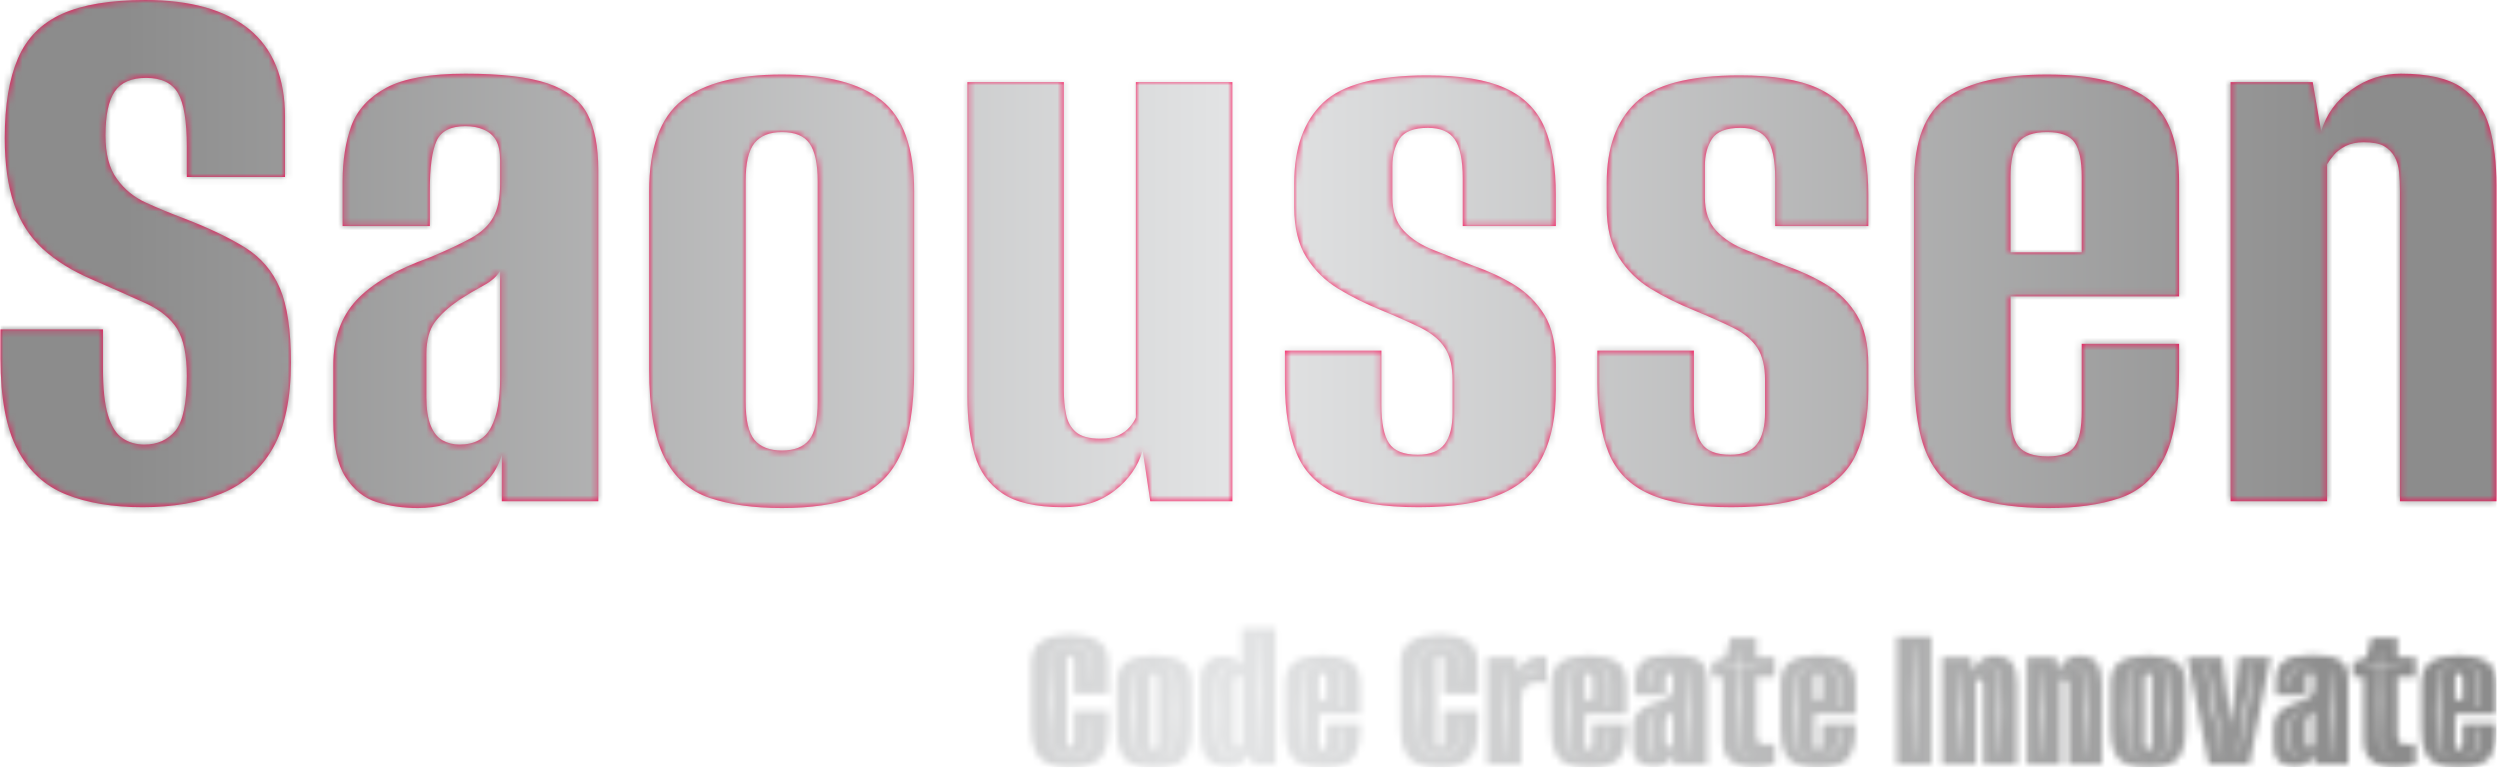 <svg xmlns="http://www.w3.org/2000/svg" version="1.1" xmlns:xlink="http://www.w3.org/1999/xlink" xmlns:svgjs="http://svgjs.dev/svgjs" width="1500" height="462" viewBox="0 0 1500 462"><g transform="matrix(1,0,0,1,-0.909,-0.828)"><svg viewBox="0 0 396 122" data-background-color="#111111" preserveAspectRatio="xMidYMid meet" height="462" width="1500" xmlns="http://www.w3.org/2000/svg" xmlns:xlink="http://www.w3.org/1999/xlink"><g id="tight-bounds" transform="matrix(1,0,0,1,0.24,0.219)"><svg viewBox="0 0 395.52 121.563" height="121.563" width="395.52"><g><svg viewBox="0 0 395.52 121.563" height="121.563" width="395.52"><g><svg viewBox="0 0 395.52 121.563" height="121.563" width="395.52"><g id="textblocktransform"><svg viewBox="0 0 395.52 121.563" height="121.563" width="395.52" id="textblock"><g><svg viewBox="0 0 395.52 80.499" height="80.499" width="395.52"><g transform="matrix(1,0,0,1,0,0)"><svg width="395.52" viewBox="1.2 -29.6 147.38 30" height="80.499" data-palette-color="#ff004f"><path d="M9.6 0.35L9.6 0.35Q6.95 0.35 5.08-0.4 3.2-1.15 2.2-3.05 1.2-4.95 1.2-8.4L1.2-8.4 1.2-10.15Q2.75-10.15 4.25-10.15 5.75-10.15 7.25-10.15L7.25-10.15 7.25-7.9Q7.25-6.05 7.55-5.08 7.85-4.1 8.4-3.73 8.95-3.35 9.7-3.35L9.7-3.35Q10.85-3.35 11.53-4.17 12.2-5 12.2-7.4L12.2-7.4Q12.2-9.25 11.63-10.18 11.05-11.1 9.8-11.68 8.55-12.25 6.6-13.1L6.6-13.1Q4.85-13.85 3.7-14.9 2.55-15.95 2-17.55 1.45-19.15 1.45-21.45L1.45-21.45Q1.45-24.35 2.23-26.15 3-27.95 4.83-28.78 6.65-29.6 9.75-29.6L9.75-29.6Q13.75-29.6 15.88-27.88 18-26.15 18-22.7L18-22.7 18-19.15Q16.55-19.15 15.13-19.15 13.7-19.15 12.2-19.15L12.2-19.15 12.2-20.95Q12.2-23.2 11.68-24.1 11.15-25 9.8-25L9.8-25Q8.5-25 7.95-24.2 7.4-23.4 7.4-21.6L7.4-21.6Q7.4-19.95 8.08-19.03 8.75-18.1 9.8-17.63 10.85-17.15 12.05-16.7L12.05-16.7Q14.25-15.85 15.65-14.98 17.05-14.1 17.7-12.58 18.35-11.05 18.35-8.2L18.35-8.2Q18.35-5 17.28-3.13 16.2-1.25 14.23-0.45 12.25 0.35 9.6 0.35ZM25.85 0.4L25.85 0.4Q24.55 0.4 23.42 0.05 22.3-0.3 21.57-1.43 20.85-2.55 20.85-4.75L20.85-4.75 20.85-8.05Q20.85-10.4 22.22-11.88 23.6-13.35 26.55-14.4L26.55-14.4Q28.1-15.05 29-15.55 29.9-16.05 30.3-16.78 30.7-17.5 30.7-18.75L30.7-18.75 30.7-20.1Q30.7-20.9 30.45-21.33 30.2-21.75 29.72-21.95 29.25-22.15 28.65-22.15L28.65-22.15Q27.35-22.15 26.95-21.28 26.55-20.4 26.55-18.35L26.55-18.35 26.55-16.25 21.4-16.25 21.4-18.9Q21.4-20.75 21.92-22.18 22.45-23.6 24-24.43 25.55-25.25 28.65-25.25L28.65-25.25Q31.8-25.25 33.5-24.68 35.2-24.1 35.85-22.88 36.5-21.65 36.5-19.55L36.5-19.55 36.5 0 30.8 0 30.8-2.75Q30.4-1.3 28.97-0.45 27.55 0.4 25.85 0.4ZM28.3-3.35L28.3-3.35Q29.65-3.35 30.17-4.38 30.7-5.4 30.7-7.25L30.7-7.25 30.7-13.6Q30.4-13.1 29.7-12.73 29-12.35 28.3-11.9L28.3-11.9Q27.35-11.25 26.85-10.58 26.35-9.9 26.35-8.7L26.35-8.7 26.35-6.15Q26.35-5.1 26.6-4.48 26.85-3.85 27.3-3.6 27.75-3.35 28.3-3.35ZM47.34 0.4L47.34 0.4Q44.84 0.4 43.07-0.2 41.3-0.8 40.4-2.58 39.5-4.35 39.5-7.8L39.5-7.8 39.5-18.3Q39.5-22.15 41.45-23.68 43.4-25.2 47.34-25.2L47.34-25.2Q51.3-25.2 53.22-23.68 55.15-22.15 55.15-18.3L55.15-18.3 55.15-7.8Q55.15-4.35 54.27-2.6 53.4-0.85 51.65-0.23 49.9 0.4 47.34 0.4ZM47.34-3L47.34-3Q48.45-3 48.95-3.63 49.45-4.25 49.45-5.9L49.45-5.9 49.45-18.9Q49.45-20.45 48.97-21.13 48.5-21.8 47.34-21.8L47.34-21.8Q46.25-21.8 45.72-21.15 45.2-20.5 45.2-18.9L45.2-18.9 45.2-5.9Q45.2-4.25 45.72-3.63 46.25-3 47.34-3ZM63.94 0.35L63.94 0.35Q61.54 0.35 60.34-0.48 59.14-1.3 58.72-2.75 58.29-4.2 58.29-6.2L58.29-6.2 58.29-24.75 63.99-24.75 63.99-6.55Q63.99-5.8 64.12-5.15 64.24-4.5 64.69-4.1 65.14-3.7 66.14-3.7L66.14-3.7Q66.79-3.7 67.22-3.9 67.64-4.1 67.89-4.4 68.14-4.7 68.24-4.95L68.24-4.95 68.24-24.75 73.94-24.75 73.94 0 69.09 0 68.64-3Q68.24-1.6 66.99-0.63 65.74 0.35 63.94 0.35ZM84.94 0.35L84.94 0.35Q81.84 0.35 80.12-0.43 78.39-1.2 77.72-2.85 77.04-4.5 77.04-7L77.04-7 77.04-8.9 82.74-8.9 82.74-5.7Q82.74-4.1 83.19-3.43 83.64-2.75 84.89-2.75L84.89-2.75Q85.99-2.75 86.47-3.38 86.94-4 86.94-5.25L86.94-5.25 86.94-7.15Q86.94-8.35 86.49-9.05 86.04-9.75 85.09-10.23 84.14-10.7 82.69-11.3L82.69-11.3Q81.34-11.85 80.19-12.55 79.04-13.25 78.31-14.4 77.59-15.55 77.59-17.35L77.59-17.35 77.59-18.8Q77.59-21.9 79.29-23.53 80.99-25.15 85.44-25.15L85.44-25.15Q88.39-25.15 90.04-24.4 91.69-23.65 92.37-22.08 93.04-20.5 93.04-18.1L93.04-18.1 93.04-16.25 87.54-16.25 87.54-19.05Q87.54-20.7 87.06-21.38 86.59-22.05 85.49-22.05L85.49-22.05Q84.24-22.05 83.81-21.4 83.39-20.75 83.39-19.8L83.39-19.8 83.39-17.95Q83.39-16.7 84.06-15.98 84.74-15.25 85.84-14.83 86.94-14.4 88.19-13.9L88.19-13.9Q89.49-13.45 90.59-12.78 91.69-12.1 92.37-11 93.04-9.9 93.04-8.05L93.04-8.05 93.04-6.55Q93.04-4.3 92.31-2.75 91.59-1.2 89.81-0.43 88.04 0.35 84.94 0.35ZM103.39 0.35L103.39 0.35Q100.29 0.35 98.56-0.43 96.84-1.2 96.16-2.85 95.49-4.5 95.49-7L95.49-7 95.49-8.9 101.19-8.9 101.19-5.7Q101.19-4.1 101.64-3.43 102.09-2.75 103.34-2.75L103.34-2.75Q104.44-2.75 104.91-3.38 105.39-4 105.39-5.25L105.39-5.25 105.39-7.15Q105.39-8.35 104.94-9.05 104.49-9.75 103.54-10.23 102.59-10.7 101.14-11.3L101.14-11.3Q99.79-11.85 98.64-12.55 97.49-13.25 96.76-14.4 96.04-15.55 96.04-17.35L96.04-17.35 96.04-18.8Q96.04-21.9 97.74-23.53 99.44-25.15 103.89-25.15L103.89-25.15Q106.84-25.15 108.49-24.4 110.14-23.65 110.81-22.08 111.49-20.5 111.49-18.1L111.49-18.1 111.49-16.25 105.99-16.25 105.99-19.05Q105.99-20.7 105.51-21.38 105.04-22.05 103.94-22.05L103.94-22.05Q102.69-22.05 102.26-21.4 101.84-20.75 101.84-19.8L101.84-19.8 101.84-17.95Q101.84-16.7 102.51-15.98 103.19-15.25 104.29-14.83 105.39-14.4 106.64-13.9L106.64-13.9Q107.94-13.45 109.04-12.78 110.14-12.1 110.81-11 111.49-9.9 111.49-8.05L111.49-8.05 111.49-6.55Q111.49-4.3 110.76-2.75 110.04-1.2 108.26-0.43 106.49 0.35 103.39 0.35ZM122.14 0.4L122.14 0.4Q119.54 0.4 117.76-0.18 115.99-0.75 115.09-2.48 114.19-4.2 114.19-7.7L114.19-7.7 114.19-18.85Q114.19-22.5 116.14-23.85 118.09-25.2 122.04-25.2L122.04-25.2Q125.94-25.2 127.89-23.85 129.84-22.5 129.84-18.85L129.84-18.85 129.84-12.1 119.89-12.1 119.89-5.35Q119.89-3.85 120.36-3.25 120.84-2.65 122.09-2.65L122.09-2.65Q123.24-2.65 123.66-3.23 124.09-3.8 124.09-5.35L124.09-5.35 124.09-9.3 129.84-9.3 129.84-7.75Q129.84-4.25 128.94-2.5 128.04-0.75 126.31-0.18 124.59 0.4 122.14 0.4ZM119.89-19.15L119.89-14.7 124.09-14.7 124.09-19.15Q124.09-20.6 123.66-21.2 123.24-21.8 122.04-21.8L122.04-21.8Q120.84-21.8 120.36-21.2 119.89-20.6 119.89-19.15L119.89-19.15ZM138.58 0L132.88 0 132.88-24.75 137.73-24.75 138.23-21.85Q138.68-23.35 140.01-24.3 141.33-25.25 142.93-25.25L142.93-25.25Q145.33-25.25 146.53-24.43 147.73-23.6 148.16-22.13 148.58-20.65 148.58-18.65L148.58-18.65 148.58 0 142.88 0 142.88-18.3Q142.88-18.9 142.83-19.43 142.78-19.95 142.56-20.35 142.33-20.75 141.93-20.98 141.53-21.2 140.73-21.2L140.73-21.2Q140.13-21.2 139.68-20.98 139.23-20.75 138.98-20.45 138.73-20.15 138.58-19.9L138.58-19.9 138.58 0Z" opacity="1" transform="matrix(1,0,0,1,0,0)" fill="#ff004f" class="wordmark-text-0" data-fill-palette-color="primary" id="text-0"></path></svg></g></svg></g><g transform="matrix(1,0,0,1,163.31,99.503)"><svg viewBox="0 0 232.21 22.06" height="22.06" width="232.21"><g transform="matrix(1,0,0,1,0,0)"><svg width="232.21" viewBox="1 -31.5 337.85 32.1" height="22.06" data-palette-color="url(#68ce7d8e-fcdc-4be2-b1c6-cd7cd2258473)"></svg></g></svg></g></svg></g></svg></g></svg></g><defs></defs><mask id="8e2cb535-9e50-4035-b5fc-a6ee4893ebf1"><g id="SvgjsG3588"><svg viewBox="0 0 395.52 121.563" height="121.563" width="395.52"><g><svg viewBox="0 0 395.52 121.563" height="121.563" width="395.52"><g><svg viewBox="0 0 395.52 121.563" height="121.563" width="395.52"><g id="SvgjsG3587"><svg viewBox="0 0 395.52 121.563" height="121.563" width="395.52" id="SvgjsSvg3586"><g><svg viewBox="0 0 395.52 80.499" height="80.499" width="395.52"><g transform="matrix(1,0,0,1,0,0)"><svg width="395.52" viewBox="1.2 -29.6 147.38 30" height="80.499" data-palette-color="#ff004f"><path d="M9.6 0.35L9.6 0.35Q6.95 0.35 5.08-0.4 3.2-1.15 2.2-3.05 1.2-4.95 1.2-8.4L1.2-8.4 1.2-10.15Q2.75-10.15 4.25-10.15 5.75-10.15 7.25-10.15L7.25-10.15 7.25-7.9Q7.25-6.05 7.55-5.08 7.85-4.1 8.4-3.73 8.95-3.35 9.7-3.35L9.7-3.35Q10.85-3.35 11.53-4.17 12.2-5 12.2-7.4L12.2-7.4Q12.2-9.25 11.63-10.18 11.05-11.1 9.8-11.68 8.55-12.25 6.6-13.1L6.6-13.1Q4.85-13.85 3.7-14.9 2.55-15.95 2-17.55 1.45-19.15 1.45-21.45L1.45-21.45Q1.45-24.35 2.23-26.15 3-27.95 4.83-28.78 6.65-29.6 9.75-29.6L9.75-29.6Q13.75-29.6 15.88-27.88 18-26.15 18-22.7L18-22.7 18-19.15Q16.55-19.15 15.13-19.15 13.7-19.15 12.2-19.15L12.2-19.15 12.2-20.95Q12.2-23.2 11.68-24.1 11.15-25 9.8-25L9.8-25Q8.5-25 7.95-24.2 7.4-23.4 7.4-21.6L7.4-21.6Q7.4-19.95 8.08-19.03 8.75-18.1 9.8-17.63 10.85-17.15 12.05-16.7L12.05-16.7Q14.25-15.85 15.65-14.98 17.05-14.1 17.7-12.58 18.35-11.05 18.35-8.2L18.35-8.2Q18.35-5 17.28-3.13 16.2-1.25 14.23-0.45 12.25 0.35 9.6 0.35ZM25.85 0.4L25.85 0.4Q24.55 0.4 23.42 0.05 22.3-0.3 21.57-1.43 20.85-2.55 20.85-4.75L20.85-4.75 20.85-8.05Q20.85-10.4 22.22-11.88 23.6-13.35 26.55-14.4L26.55-14.4Q28.1-15.05 29-15.55 29.9-16.05 30.3-16.78 30.7-17.5 30.7-18.75L30.7-18.75 30.7-20.1Q30.7-20.9 30.45-21.33 30.2-21.75 29.72-21.95 29.25-22.15 28.65-22.15L28.65-22.15Q27.35-22.15 26.95-21.28 26.55-20.4 26.55-18.35L26.55-18.35 26.55-16.25 21.4-16.25 21.4-18.9Q21.4-20.75 21.92-22.18 22.45-23.6 24-24.43 25.55-25.25 28.65-25.25L28.65-25.25Q31.8-25.25 33.5-24.68 35.2-24.1 35.85-22.88 36.5-21.65 36.5-19.55L36.5-19.55 36.5 0 30.8 0 30.8-2.75Q30.4-1.3 28.97-0.45 27.55 0.4 25.85 0.4ZM28.3-3.35L28.3-3.35Q29.65-3.35 30.17-4.38 30.7-5.4 30.7-7.25L30.7-7.25 30.7-13.6Q30.4-13.1 29.7-12.73 29-12.35 28.3-11.9L28.3-11.9Q27.35-11.25 26.85-10.58 26.35-9.9 26.35-8.7L26.35-8.7 26.35-6.15Q26.35-5.1 26.6-4.48 26.85-3.85 27.3-3.6 27.75-3.35 28.3-3.35ZM47.34 0.4L47.34 0.4Q44.84 0.4 43.07-0.2 41.3-0.8 40.4-2.58 39.5-4.35 39.5-7.8L39.5-7.8 39.5-18.3Q39.5-22.15 41.45-23.68 43.4-25.2 47.34-25.2L47.34-25.2Q51.3-25.2 53.22-23.68 55.15-22.15 55.15-18.3L55.15-18.3 55.15-7.8Q55.15-4.35 54.27-2.6 53.4-0.85 51.65-0.23 49.9 0.4 47.34 0.4ZM47.34-3L47.34-3Q48.45-3 48.95-3.63 49.45-4.25 49.45-5.9L49.45-5.9 49.45-18.9Q49.45-20.45 48.97-21.13 48.5-21.8 47.34-21.8L47.34-21.8Q46.25-21.8 45.72-21.15 45.2-20.5 45.2-18.9L45.2-18.9 45.2-5.9Q45.2-4.25 45.72-3.63 46.25-3 47.34-3ZM63.94 0.35L63.94 0.35Q61.54 0.35 60.34-0.48 59.14-1.3 58.72-2.75 58.29-4.2 58.29-6.2L58.29-6.2 58.29-24.75 63.99-24.75 63.99-6.55Q63.99-5.8 64.12-5.15 64.24-4.5 64.69-4.1 65.14-3.7 66.14-3.7L66.14-3.7Q66.79-3.7 67.22-3.9 67.64-4.1 67.89-4.4 68.14-4.7 68.24-4.95L68.24-4.95 68.24-24.75 73.94-24.75 73.94 0 69.09 0 68.64-3Q68.24-1.6 66.99-0.63 65.74 0.35 63.94 0.35ZM84.94 0.35L84.94 0.35Q81.84 0.35 80.12-0.43 78.39-1.2 77.72-2.85 77.04-4.5 77.04-7L77.04-7 77.04-8.9 82.74-8.9 82.74-5.7Q82.74-4.1 83.19-3.43 83.64-2.75 84.89-2.75L84.89-2.75Q85.99-2.75 86.47-3.38 86.94-4 86.94-5.25L86.94-5.25 86.94-7.15Q86.94-8.35 86.49-9.05 86.04-9.75 85.09-10.23 84.14-10.7 82.69-11.3L82.69-11.3Q81.34-11.85 80.19-12.55 79.04-13.25 78.31-14.4 77.59-15.55 77.59-17.35L77.59-17.35 77.59-18.8Q77.59-21.9 79.29-23.53 80.99-25.15 85.44-25.15L85.44-25.15Q88.39-25.15 90.04-24.4 91.69-23.65 92.37-22.08 93.04-20.5 93.04-18.1L93.04-18.1 93.04-16.25 87.54-16.25 87.54-19.05Q87.54-20.7 87.06-21.38 86.59-22.05 85.49-22.05L85.49-22.05Q84.24-22.05 83.81-21.4 83.39-20.75 83.39-19.8L83.39-19.8 83.39-17.95Q83.39-16.7 84.06-15.98 84.74-15.25 85.84-14.83 86.94-14.4 88.19-13.9L88.19-13.9Q89.49-13.45 90.59-12.78 91.69-12.1 92.37-11 93.04-9.9 93.04-8.05L93.04-8.05 93.04-6.55Q93.04-4.3 92.31-2.75 91.59-1.2 89.81-0.43 88.04 0.35 84.94 0.35ZM103.39 0.35L103.39 0.35Q100.29 0.35 98.56-0.43 96.84-1.2 96.16-2.85 95.49-4.5 95.49-7L95.49-7 95.49-8.9 101.19-8.9 101.19-5.7Q101.19-4.1 101.64-3.43 102.09-2.75 103.34-2.75L103.34-2.75Q104.44-2.75 104.91-3.38 105.39-4 105.39-5.25L105.39-5.25 105.39-7.15Q105.39-8.35 104.94-9.05 104.49-9.75 103.54-10.23 102.59-10.7 101.14-11.3L101.14-11.3Q99.79-11.85 98.64-12.55 97.49-13.25 96.76-14.4 96.04-15.55 96.04-17.35L96.04-17.35 96.04-18.8Q96.04-21.9 97.74-23.53 99.44-25.15 103.89-25.15L103.89-25.15Q106.84-25.15 108.49-24.4 110.14-23.65 110.81-22.08 111.49-20.5 111.49-18.1L111.49-18.1 111.49-16.25 105.99-16.25 105.99-19.05Q105.99-20.7 105.51-21.38 105.04-22.05 103.94-22.05L103.94-22.05Q102.69-22.05 102.26-21.4 101.84-20.75 101.84-19.8L101.84-19.8 101.84-17.95Q101.84-16.7 102.51-15.98 103.19-15.25 104.29-14.83 105.39-14.4 106.64-13.9L106.64-13.9Q107.94-13.45 109.04-12.78 110.14-12.1 110.81-11 111.49-9.9 111.49-8.05L111.49-8.05 111.49-6.55Q111.49-4.3 110.76-2.75 110.04-1.2 108.26-0.43 106.49 0.35 103.39 0.35ZM122.14 0.4L122.14 0.4Q119.54 0.4 117.76-0.18 115.99-0.75 115.09-2.48 114.19-4.2 114.19-7.7L114.19-7.7 114.19-18.85Q114.19-22.5 116.14-23.85 118.09-25.2 122.04-25.2L122.04-25.2Q125.94-25.2 127.89-23.85 129.84-22.5 129.84-18.85L129.84-18.85 129.84-12.1 119.89-12.1 119.89-5.35Q119.89-3.85 120.36-3.25 120.84-2.65 122.09-2.65L122.09-2.65Q123.24-2.65 123.66-3.23 124.09-3.8 124.09-5.35L124.09-5.35 124.09-9.3 129.84-9.3 129.84-7.75Q129.84-4.25 128.94-2.5 128.04-0.75 126.31-0.18 124.59 0.4 122.14 0.4ZM119.89-19.15L119.89-14.7 124.09-14.7 124.09-19.15Q124.09-20.6 123.66-21.2 123.24-21.8 122.04-21.8L122.04-21.8Q120.84-21.8 120.36-21.2 119.89-20.6 119.89-19.15L119.89-19.15ZM138.58 0L132.88 0 132.88-24.75 137.73-24.75 138.23-21.85Q138.68-23.35 140.01-24.3 141.33-25.25 142.93-25.25L142.93-25.25Q145.33-25.25 146.53-24.43 147.73-23.6 148.16-22.13 148.58-20.65 148.58-18.65L148.58-18.65 148.58 0 142.88 0 142.88-18.3Q142.88-18.9 142.83-19.43 142.78-19.95 142.56-20.35 142.33-20.75 141.93-20.98 141.53-21.2 140.73-21.2L140.73-21.2Q140.13-21.2 139.68-20.98 139.23-20.75 138.98-20.45 138.73-20.15 138.58-19.9L138.58-19.9 138.58 0Z" opacity="1" transform="matrix(1,0,0,1,0,0)" fill="black" class="wordmark-text-0" id="SvgjsPath3585"></path></svg></g></svg></g><g transform="matrix(1,0,0,1,163.31,99.503)"><svg viewBox="0 0 232.21 22.06" height="22.06" width="232.21"><g transform="matrix(1,0,0,1,0,0)"><svg width="232.21" viewBox="1 -31.5 337.85 32.1" height="22.06" data-palette-color="url(#68ce7d8e-fcdc-4be2-b1c6-cd7cd2258473)"><path d="M10.1 0.6L10.1 0.6Q7.1 0.6 5.08-0.15 3.05-0.9 2.02-2.93 1-4.95 1-8.65L1-8.65 1-23.25Q1-26.95 3.5-28.48 6-30 10.1-30L10.1-30Q14.2-30 16.53-28.48 18.85-26.95 18.85-23.25L18.85-23.25 18.85-16.35 10.9-16.35 10.9-23.65Q10.9-24.5 10.7-24.85L10.7-24.85Q10.5-25.15 10.1-25.15L10.1-25.15Q9.75-25.15 9.5-24.85L9.5-24.85Q9.3-24.5 9.3-23.65L9.3-23.65 9.3-5.5Q9.3-4.6 9.5-4.35L9.5-4.35Q9.7-4 10.1-4L10.1-4Q10.5-4 10.7-4.35L10.7-4.35Q10.9-4.6 10.9-5.5L10.9-5.5 10.9-12.4 18.85-12.4 18.85-8.7Q18.85-4.95 17.93-2.95 17-0.95 15.05-0.18 13.1 0.6 10.1 0.6ZM10.1-2.2L10.1-2.2Q10.7-2.2 11.23-2.23 11.75-2.25 12.2-2.4L12.2-2.4Q13.7-2.85 14.35-4.03 15-5.2 15-7.8L15-7.8 14.9-10.8 14.8-10.8 14.75-7.8Q14.75-5.4 14.15-4.23 13.55-3.05 12.1-2.6L12.1-2.6Q11.3-2.3 10.1-2.3L10.1-2.3Q8.9-2.3 8-2.6L8-2.6Q6.7-3 6.1-4.2 5.5-5.4 5.5-7.8L5.5-7.8 5.7-14.7 5.5-23.3Q5.5-24.8 6.1-25.75 6.7-26.7 8.15-27.05L8.15-27.05Q8.6-27.15 9.1-27.23 9.6-27.3 10.1-27.3L10.1-27.3Q11.15-27.3 11.9-27.1L11.9-27.1Q13.4-26.75 14.05-25.85 14.7-24.95 14.7-23.65L14.7-23.65 14.75-18.9 14.85-18.9 14.95-23.65Q14.95-25.05 14.25-25.98 13.55-26.9 11.95-27.3L11.95-27.3Q11.8-27.35 11.6-27.38 11.4-27.4 11.15-27.4L11.15-27.4 10.1-27.4Q9.55-27.4 9.03-27.38 8.5-27.35 8.15-27.25L8.15-27.25Q6.6-26.9 5.95-25.9 5.3-24.9 5.3-23.3L5.3-23.3 5.05-14.7 5.3-7.8Q5.3-5.25 5.95-4.03 6.6-2.8 7.9-2.4L7.9-2.4Q8.35-2.25 8.9-2.23 9.45-2.2 10.1-2.2ZM29.4 0.6L29.4 0.6Q26.45 0.6 24.52-0.08 22.6-0.75 21.67-2.68 20.75-4.6 20.75-8.3L20.75-8.3 20.75-18.65Q20.75-22.35 23-23.75 25.25-25.15 29.4-25.15L29.4-25.15Q33.55-25.15 35.8-23.75 38.05-22.35 38.05-18.65L38.05-18.65 38.05-8.35Q38.05-4.65 37.12-2.7 36.2-0.75 34.3-0.08 32.4 0.6 29.4 0.6ZM28.1-1.4L28.1-1.4 28.1-1.5Q26.6-1.6 25.75-2.8 24.9-4 24.95-6.25L24.95-6.25 25.1-12.25 24.95-19.15Q24.9-20.65 25.5-21.7 26.1-22.75 27.9-22.75L27.9-22.75 27.9-22.85Q26-22.85 25.3-21.78 24.6-20.7 24.55-19.15L24.55-19.15 24.35-12.25 24.55-6.1Q24.65-3.75 25.62-2.63 26.6-1.5 28.1-1.4ZM30.65-1.5L30.65-1.4Q32.15-1.5 33.15-2.63 34.15-3.75 34.2-6.1L34.2-6.1 34.4-12.25 34.2-19.15Q34.15-20.7 33.45-21.78 32.75-22.85 30.85-22.85L30.85-22.85 30.85-22.75Q32.65-22.75 33.25-21.7 33.85-20.65 33.8-19.15L33.8-19.15 33.65-12.25 33.8-6.25Q33.9-4 33.02-2.8 32.15-1.6 30.65-1.5L30.65-1.5ZM29.4-3.4L29.4-3.4Q29.8-3.4 30.02-3.73 30.25-4.05 30.25-4.9L30.25-4.9 30.25-19.65Q30.25-20.5 30.02-20.83 29.8-21.15 29.4-21.15L29.4-21.15Q29-21.15 28.77-20.83 28.55-20.5 28.55-19.65L28.55-19.65 28.55-4.9Q28.55-4.05 28.77-3.73 29-3.4 29.4-3.4ZM46.84 0.35L46.84 0.35Q44.55 0.35 43.05-0.25 41.55-0.85 40.8-2.58 40.05-4.3 40.05-7.7L40.05-7.7 40.05-19.55Q40.05-21.7 40.84-22.88 41.65-24.05 42.84-24.53 44.05-25 45.3-25L45.3-25Q47.3-25 48.2-24.35 49.09-23.7 49.55-23L49.55-23 49.55-31.5 57.34-31.5 57.34 0 52.09 0 51.3-2.35Q50.8-1.55 49.8-0.6 48.8 0.35 46.84 0.35ZM53.15-16.65L53.4-2.35 53.59-2.35 53.8-16.65 53.55-29.55 53.34-29.55 53.15-16.65ZM48.9-1.9L48.9-1.9 48.9-2Q48.55-1.85 48.22-1.8 47.9-1.75 47.55-1.75L47.55-1.75Q46.15-1.75 45.17-2.98 44.2-4.2 44.25-6.25L44.25-6.25 44.4-12.25 44.25-19.15Q44.2-20.55 44.9-21.5 45.59-22.45 46.84-22.45L46.84-22.45Q47.15-22.45 47.47-22.38 47.8-22.3 48.15-22.2L48.15-22.2 48.15-22.3Q47.75-22.45 47.37-22.5 47-22.55 46.7-22.55L46.7-22.55Q45.3-22.55 44.59-21.58 43.9-20.6 43.84-19.15L43.84-19.15 43.65-12.25 43.84-6.1Q43.95-3.95 44.95-2.78 45.95-1.6 47.4-1.6L47.4-1.6Q48.15-1.6 48.9-1.9ZM48.7-4L48.7-4Q49.09-4 49.32-4.33 49.55-4.65 49.55-5.5L49.55-5.5 49.55-20.25 49.3-20.3Q49.15-20.35 49-20.38 48.84-20.4 48.7-20.4L48.7-20.4Q48.3-20.4 48.07-20.08 47.84-19.75 47.84-18.9L47.84-18.9 47.84-5.5Q47.84-4.65 48.07-4.33 48.3-4 48.7-4ZM68.24 0.6L68.24 0.6Q65.29 0.6 63.37-0.08 61.44-0.75 60.52-2.68 59.59-4.6 59.59-8.3L59.59-8.3 59.59-18.65Q59.59-22.35 61.84-23.75 64.09-25.15 68.24-25.15L68.24-25.15Q72.39-25.15 74.64-23.75 76.89-22.35 76.89-18.65L76.89-18.65 76.89-11.65 67.39-11.65 67.39-4.9Q67.39-4.05 67.62-3.73 67.84-3.4 68.24-3.4L68.24-3.4Q68.64-3.4 68.87-3.73 69.09-4.05 69.09-4.9L69.09-4.9 69.09-9.4 76.89-9.4 76.89-8.35Q76.89-4.65 75.97-2.7 75.04-0.75 73.14-0.08 71.24 0.6 68.24 0.6ZM72.74-19.1L72.74-13.35 73.14-13.35 73.14-19.1Q73.14-20.75 72.27-21.83 71.39-22.9 69.59-22.9L69.59-22.9 69.59-22.8Q71.34-22.8 72.04-21.73 72.74-20.65 72.74-19.1L72.74-19.1ZM66.39-1.65L66.39-1.65 66.39-1.75Q65.29-1.75 64.39-2.7 63.49-3.65 63.54-5.1L63.54-5.1 63.69-12.25 63.54-19.45Q63.49-20.9 64.67-21.83 65.84-22.75 67.24-22.75L67.24-22.75 67.24-22.85Q65.49-22.85 64.34-21.93 63.19-21 63.14-19.15L63.14-19.15 62.99-12.25 63.14-5.15Q63.19-3.6 64.24-2.63 65.29-1.65 66.39-1.65ZM67.39-19.65L67.39-15 69.09-15 69.09-19.65Q69.09-20.5 68.87-20.83 68.64-21.15 68.24-21.15L68.24-21.15Q67.84-21.15 67.62-20.83 67.39-20.5 67.39-19.65L67.39-19.65ZM69.19-1.75L69.19-1.65Q70.99-1.65 72.07-2.83 73.14-4 73.14-5.65L73.14-5.65 73.14-8.2 72.74-8.2 72.74-5.65Q72.74-4.1 71.84-2.93 70.94-1.75 69.19-1.75L69.19-1.75ZM95.24 0.6L95.24 0.6Q92.24 0.6 90.21-0.15 88.19-0.9 87.16-2.93 86.14-4.95 86.14-8.65L86.14-8.65 86.14-23.25Q86.14-26.95 88.64-28.48 91.14-30 95.24-30L95.24-30Q99.34-30 101.66-28.48 103.99-26.95 103.99-23.25L103.99-23.25 103.99-16.35 96.04-16.35 96.04-23.65Q96.04-24.5 95.84-24.85L95.84-24.85Q95.64-25.15 95.24-25.15L95.24-25.15Q94.89-25.15 94.64-24.85L94.64-24.85Q94.44-24.5 94.44-23.65L94.44-23.65 94.44-5.5Q94.44-4.6 94.64-4.35L94.64-4.35Q94.84-4 95.24-4L95.24-4Q95.64-4 95.84-4.35L95.84-4.35Q96.04-4.6 96.04-5.5L96.04-5.5 96.04-12.4 103.99-12.4 103.99-8.7Q103.99-4.95 103.06-2.95 102.14-0.95 100.19-0.18 98.24 0.6 95.24 0.6ZM95.24-2.2L95.24-2.2Q95.84-2.2 96.36-2.23 96.89-2.25 97.34-2.4L97.34-2.4Q98.84-2.85 99.49-4.03 100.14-5.2 100.14-7.8L100.14-7.8 100.04-10.8 99.94-10.8 99.89-7.8Q99.89-5.4 99.29-4.23 98.69-3.05 97.24-2.6L97.24-2.6Q96.44-2.3 95.24-2.3L95.24-2.3Q94.04-2.3 93.14-2.6L93.14-2.6Q91.84-3 91.24-4.2 90.64-5.4 90.64-7.8L90.64-7.8 90.84-14.7 90.64-23.3Q90.64-24.8 91.24-25.75 91.84-26.7 93.29-27.05L93.29-27.05Q93.74-27.15 94.24-27.23 94.74-27.3 95.24-27.3L95.24-27.3Q96.29-27.3 97.04-27.1L97.04-27.1Q98.54-26.75 99.19-25.85 99.84-24.95 99.84-23.65L99.84-23.65 99.89-18.9 99.99-18.9 100.09-23.65Q100.09-25.05 99.39-25.98 98.69-26.9 97.09-27.3L97.09-27.3Q96.94-27.35 96.74-27.38 96.54-27.4 96.29-27.4L96.29-27.4 95.24-27.4Q94.69-27.4 94.16-27.38 93.64-27.35 93.29-27.25L93.29-27.25Q91.74-26.9 91.09-25.9 90.44-24.9 90.44-23.3L90.44-23.3 90.19-14.7 90.44-7.8Q90.44-5.25 91.09-4.03 91.74-2.8 93.04-2.4L93.04-2.4Q93.49-2.25 94.04-2.23 94.59-2.2 95.24-2.2ZM113.94 0L106.14 0 106.14-24.75 112.79-24.75 113.39-21.55Q114.04-23.2 115.44-24.08 116.84-24.95 118.54-24.95L118.54-24.95Q119.19-24.95 119.84-24.8L119.84-24.8 119.84-18.85Q118.94-19 118.09-19L118.09-19Q117.39-19 116.64-18.85 115.89-18.7 115.34-18.3L115.34-18.3Q114.49-17.65 114.21-16.53 113.94-15.4 113.94-13.95L113.94-13.95 113.94 0ZM114.14-20.25L114.14-20.1Q114.44-20.7 115.51-21.28 116.59-21.85 117.84-21.85L117.84-21.85 117.84-22.25Q116.54-22.25 115.49-21.58 114.44-20.9 114.14-20.25L114.14-20.25ZM109.69-12L109.89-2.35 110.09-2.35 110.34-12 110.14-21.45 109.94-21.45 109.69-12ZM129.58 0.6L129.58 0.6Q126.63 0.6 124.71-0.08 122.78-0.75 121.86-2.68 120.93-4.6 120.93-8.3L120.93-8.3 120.93-18.65Q120.93-22.35 123.18-23.75 125.43-25.15 129.58-25.15L129.58-25.15Q133.73-25.15 135.98-23.75 138.23-22.35 138.23-18.65L138.23-18.65 138.23-11.65 128.73-11.65 128.73-4.9Q128.73-4.05 128.96-3.73 129.18-3.4 129.58-3.4L129.58-3.4Q129.98-3.4 130.21-3.73 130.43-4.05 130.43-4.9L130.43-4.9 130.43-9.4 138.23-9.4 138.23-8.35Q138.23-4.65 137.31-2.7 136.38-0.75 134.48-0.08 132.58 0.6 129.58 0.6ZM134.08-19.1L134.08-13.35 134.48-13.35 134.48-19.1Q134.48-20.75 133.61-21.83 132.73-22.9 130.93-22.9L130.93-22.9 130.93-22.8Q132.68-22.8 133.38-21.73 134.08-20.65 134.08-19.1L134.08-19.1ZM127.73-1.65L127.73-1.65 127.73-1.75Q126.63-1.75 125.73-2.7 124.83-3.65 124.88-5.1L124.88-5.1 125.03-12.25 124.88-19.45Q124.83-20.9 126.01-21.83 127.18-22.75 128.58-22.75L128.58-22.75 128.58-22.85Q126.83-22.85 125.68-21.93 124.53-21 124.48-19.15L124.48-19.15 124.33-12.25 124.48-5.15Q124.53-3.6 125.58-2.63 126.63-1.65 127.73-1.65ZM128.73-19.65L128.73-15 130.43-15 130.43-19.65Q130.43-20.5 130.21-20.83 129.98-21.15 129.58-21.15L129.58-21.15Q129.18-21.15 128.96-20.83 128.73-20.5 128.73-19.65L128.73-19.65ZM130.53-1.75L130.53-1.65Q132.33-1.65 133.41-2.83 134.48-4 134.48-5.65L134.48-5.65 134.48-8.2 134.08-8.2 134.08-5.65Q134.08-4.1 133.18-2.93 132.28-1.75 130.53-1.75L130.53-1.75ZM144.58 0.35L144.58 0.35Q143.53 0.35 142.38 0.05 141.23-0.25 140.46-1.28 139.68-2.3 139.68-4.45L139.68-4.45 139.68-8.5Q139.68-10.6 140.68-11.78 141.68-12.95 143.23-13.6 144.78-14.25 146.48-14.85L146.48-14.85Q148.03-15.35 148.48-16.07 148.93-16.8 148.93-18.25L148.93-18.25 148.93-19.85Q148.93-20.4 148.78-20.78 148.63-21.15 148.08-21.15L148.08-21.15Q147.53-21.15 147.38-20.7L147.38-20.7Q147.23-20.2 147.23-19.2L147.23-19.2 147.23-16.05 140.18-16.05 140.18-19.3Q140.18-22.3 141.91-23.78 143.63-25.25 148.13-25.25L148.13-25.25Q151.33-25.25 153.23-24.83 155.13-24.4 156.01-23.13 156.88-21.85 156.88-19.3L156.88-19.3 156.88 0 149.08 0 149.08-2.45Q148.78-1.5 147.76-0.58 146.73 0.35 144.58 0.35ZM143.28-19.75L143.28-18.3 143.68-18.3 143.68-19.75Q143.68-21.3 144.96-22.38 146.23-23.45 147.98-23.45L147.98-23.45 147.98-23.55Q146.23-23.55 144.76-22.5 143.28-21.45 143.28-19.75L143.28-19.75ZM152.48-12L152.68-2.35 152.88-2.35 153.13-12 152.93-21.45 152.73-21.45 152.48-12ZM145.48-1.95L145.48-1.95 145.48-2.05Q144.53-2.05 144.11-2.85 143.68-3.65 143.68-5.55L143.68-5.55 143.68-9.05Q143.68-10.75 144.66-11.6 145.63-12.45 146.48-12.75L146.48-12.75 146.48-12.85Q145.48-12.5 144.33-11.58 143.18-10.65 143.18-9.05L143.18-9.05 143.18-5.55Q143.18-3.55 143.83-2.75 144.48-1.95 145.48-1.95ZM148.08-4L148.08-4Q148.73-4 148.83-4.67 148.93-5.35 148.93-6.35L148.93-6.35 148.93-12.3Q148.18-11.85 147.71-11.15 147.23-10.45 147.23-9.3L147.23-9.3 147.23-6.05Q147.23-5.2 147.36-4.6 147.48-4 148.08-4ZM167.93 0.5L167.93 0.5Q165.98 0.5 164.28 0.08 162.58-0.35 161.5-1.65 160.43-2.95 160.43-5.5L160.43-5.5 160.43-20.25 157.98-20.25 157.98-23.6 161.13-24.75 162.18-29.25 168.23-29.25 168.23-24.75 172.43-24.75 172.43-20.25 168.23-20.25 168.23-6.85Q168.23-6.1 168.55-5.38 168.88-4.65 170.08-4.65L170.08-4.65 170.78-4.65Q170.98-4.65 171.15-4.65 171.33-4.65 171.53-4.7L171.53-4.7 172.43-4.8 172.43-0.2Q172.08-0.1 171.75-0.03 171.43 0.05 171.03 0.15L171.03 0.15Q170.38 0.3 169.58 0.4 168.78 0.5 167.93 0.5ZM167.13-2.1L167.13-2.1 167.13-2.15Q165.83-2.25 165.03-3.15 164.23-4.05 164.28-5.8L164.28-5.8 164.48-14.75 164.33-22.2 170.13-22.35 170.13-22.45 164.33-22.55 164.28-26 164.08-26 163.98-22.55 159.78-22.45 159.78-22.35 163.98-22.2 163.83-14.75 163.98-5.65Q164.03-4.35 164.78-3.23 165.53-2.1 167.13-2.1ZM182.43 0.6L182.43 0.6Q179.48 0.6 177.55-0.08 175.63-0.75 174.7-2.68 173.78-4.6 173.78-8.3L173.78-8.3 173.78-18.65Q173.78-22.35 176.03-23.75 178.28-25.15 182.43-25.15L182.43-25.15Q186.58-25.15 188.83-23.75 191.08-22.35 191.08-18.65L191.08-18.65 191.08-11.65 181.58-11.65 181.58-4.9Q181.58-4.05 181.8-3.73 182.03-3.4 182.43-3.4L182.43-3.4Q182.83-3.4 183.05-3.73 183.28-4.05 183.28-4.9L183.28-4.9 183.28-9.4 191.08-9.4 191.08-8.35Q191.08-4.65 190.15-2.7 189.23-0.75 187.33-0.08 185.43 0.6 182.43 0.6ZM186.93-19.1L186.93-13.35 187.33-13.35 187.33-19.1Q187.33-20.75 186.45-21.83 185.58-22.9 183.78-22.9L183.78-22.9 183.78-22.8Q185.53-22.8 186.23-21.73 186.93-20.65 186.93-19.1L186.93-19.1ZM180.58-1.65L180.58-1.65 180.58-1.75Q179.48-1.75 178.58-2.7 177.68-3.65 177.73-5.1L177.73-5.1 177.88-12.25 177.73-19.45Q177.68-20.9 178.85-21.83 180.03-22.75 181.43-22.75L181.43-22.75 181.43-22.85Q179.68-22.85 178.53-21.93 177.38-21 177.33-19.15L177.33-19.15 177.18-12.25 177.33-5.15Q177.38-3.6 178.43-2.63 179.48-1.65 180.58-1.65ZM181.58-19.65L181.58-15 183.28-15 183.28-19.65Q183.28-20.5 183.05-20.83 182.83-21.15 182.43-21.15L182.43-21.15Q182.03-21.15 181.8-20.83 181.58-20.5 181.58-19.65L181.58-19.65ZM183.38-1.75L183.38-1.65Q185.18-1.65 186.25-2.83 187.33-4 187.33-5.65L187.33-5.65 187.33-8.2 186.93-8.2 186.93-5.65Q186.93-4.1 186.03-2.93 185.13-1.75 183.38-1.75L183.38-1.75ZM208.52 0L200.57 0 200.57-29.55 208.52-29.55 208.52 0ZM204.12-15L204.32-2.35 204.52-2.35 204.77-15 204.57-27.35 204.37-27.35 204.12-15ZM218.82 0L211.02 0 211.02-24.75 217.67-24.75 218.27-21.5Q218.72-23.05 219.97-24.08 221.22-25.1 222.82-25.1L222.82-25.1Q226.12-25.1 227.22-23.45 228.32-21.8 228.32-18.55L228.32-18.55 228.32 0 220.52 0 220.52-18.25Q220.52-19.65 219.67-19.65L219.67-19.65Q219.47-19.65 219.22-19.63 218.97-19.6 218.82-19.5L218.82-19.5 218.82 0ZM224.07-12.25L224.27-2.35 224.47-2.35 224.72-12.25 224.57-19.95Q224.52-21.1 223.97-21.78 223.42-22.45 222.37-22.45L222.37-22.45Q221.12-22.45 220.22-21.7L220.22-21.7 220.22-21.6Q221.22-22.35 222.37-22.35L222.37-22.35Q223.47-22.35 223.89-21.5 224.32-20.65 224.27-19.95L224.27-19.95 224.07-12.25ZM214.62-12L214.82-2.35 215.02-2.35 215.27-12 215.07-21.45 214.87-21.45 214.62-12ZM238.37 0L230.57 0 230.57-24.75 237.22-24.75 237.82-21.5Q238.27-23.05 239.52-24.08 240.77-25.1 242.37-25.1L242.37-25.1Q245.67-25.1 246.77-23.45 247.87-21.8 247.87-18.55L247.87-18.55 247.87 0 240.07 0 240.07-18.25Q240.07-19.65 239.22-19.65L239.22-19.65Q239.02-19.65 238.77-19.63 238.52-19.6 238.37-19.5L238.37-19.5 238.37 0ZM243.62-12.25L243.82-2.35 244.02-2.35 244.27-12.25 244.12-19.95Q244.07-21.1 243.52-21.78 242.97-22.45 241.92-22.45L241.92-22.45Q240.67-22.45 239.77-21.7L239.77-21.7 239.77-21.6Q240.77-22.35 241.92-22.35L241.92-22.35Q243.02-22.35 243.44-21.5 243.87-20.65 243.82-19.95L243.82-19.95 243.62-12.25ZM234.17-12L234.37-2.35 234.57-2.35 234.82-12 234.62-21.45 234.42-21.45 234.17-12ZM258.51 0.6L258.51 0.6Q255.56 0.6 253.64-0.08 251.71-0.75 250.79-2.68 249.86-4.6 249.86-8.3L249.86-8.3 249.86-18.65Q249.86-22.35 252.11-23.75 254.36-25.15 258.51-25.15L258.51-25.15Q262.66-25.15 264.91-23.75 267.16-22.35 267.16-18.65L267.16-18.65 267.16-8.35Q267.16-4.65 266.24-2.7 265.31-0.75 263.41-0.08 261.51 0.6 258.51 0.6ZM257.21-1.4L257.21-1.4 257.21-1.5Q255.71-1.6 254.86-2.8 254.01-4 254.06-6.25L254.06-6.25 254.21-12.25 254.06-19.15Q254.01-20.65 254.61-21.7 255.21-22.75 257.01-22.75L257.01-22.75 257.01-22.85Q255.11-22.85 254.41-21.78 253.71-20.7 253.66-19.15L253.66-19.15 253.46-12.25 253.66-6.1Q253.76-3.75 254.74-2.63 255.71-1.5 257.21-1.4ZM259.76-1.5L259.76-1.4Q261.26-1.5 262.26-2.63 263.26-3.75 263.31-6.1L263.31-6.1 263.51-12.25 263.31-19.15Q263.26-20.7 262.56-21.78 261.86-22.85 259.96-22.85L259.96-22.85 259.96-22.75Q261.76-22.75 262.36-21.7 262.96-20.65 262.91-19.15L262.91-19.15 262.76-12.25 262.91-6.25Q263.01-4 262.14-2.8 261.26-1.6 259.76-1.5L259.76-1.5ZM258.51-3.4L258.51-3.4Q258.91-3.4 259.14-3.73 259.36-4.05 259.36-4.9L259.36-4.9 259.36-19.65Q259.36-20.5 259.14-20.83 258.91-21.15 258.51-21.15L258.51-21.15Q258.11-21.15 257.89-20.83 257.66-20.5 257.66-19.65L257.66-19.65 257.66-4.9Q257.66-4.05 257.89-3.73 258.11-3.4 258.51-3.4ZM281.86 0L272.51 0 267.56-24.75 275.61-24.75 277.66-9.2 279.36-24.75 286.76-24.75 281.86 0ZM273.36-13.45L275.46-2.35 275.61-2.35 273.96-13.5 272.21-23.3 272.01-23.3 273.36-13.45ZM280.91-13.5L279.36-2.35 279.51-2.35 281.56-13.5 282.66-23.3 282.46-23.3 280.91-13.5ZM292.36 0.35L292.36 0.35Q291.31 0.35 290.16 0.05 289.01-0.25 288.23-1.28 287.46-2.3 287.46-4.45L287.46-4.45 287.46-8.5Q287.46-10.6 288.46-11.78 289.46-12.95 291.01-13.6 292.56-14.25 294.26-14.85L294.26-14.85Q295.81-15.35 296.26-16.07 296.71-16.8 296.71-18.25L296.71-18.25 296.71-19.85Q296.71-20.4 296.56-20.78 296.41-21.15 295.86-21.15L295.86-21.15Q295.31-21.15 295.16-20.7L295.16-20.7Q295.01-20.2 295.01-19.2L295.01-19.2 295.01-16.05 287.96-16.05 287.96-19.3Q287.96-22.3 289.68-23.78 291.41-25.25 295.91-25.25L295.91-25.25Q299.11-25.25 301.01-24.83 302.91-24.4 303.78-23.13 304.66-21.85 304.66-19.3L304.66-19.3 304.66 0 296.86 0 296.86-2.45Q296.56-1.5 295.53-0.58 294.51 0.35 292.36 0.35ZM291.06-19.75L291.06-18.3 291.46-18.3 291.46-19.75Q291.46-21.3 292.73-22.38 294.01-23.45 295.76-23.45L295.76-23.45 295.76-23.55Q294.01-23.55 292.53-22.5 291.06-21.45 291.06-19.75L291.06-19.75ZM300.26-12L300.46-2.35 300.66-2.35 300.91-12 300.71-21.45 300.51-21.45 300.26-12ZM293.26-1.95L293.26-1.95 293.26-2.05Q292.31-2.05 291.88-2.85 291.46-3.65 291.46-5.55L291.46-5.55 291.46-9.05Q291.46-10.75 292.43-11.6 293.41-12.45 294.26-12.75L294.26-12.75 294.26-12.85Q293.26-12.5 292.11-11.58 290.96-10.65 290.96-9.05L290.96-9.05 290.96-5.55Q290.96-3.55 291.61-2.75 292.26-1.95 293.26-1.95ZM295.86-4L295.86-4Q296.51-4 296.61-4.67 296.71-5.35 296.71-6.35L296.71-6.35 296.71-12.3Q295.96-11.85 295.48-11.15 295.01-10.45 295.01-9.3L295.01-9.3 295.01-6.05Q295.01-5.2 295.13-4.6 295.26-4 295.86-4ZM315.71 0.5L315.71 0.5Q313.76 0.5 312.06 0.08 310.36-0.35 309.28-1.65 308.21-2.95 308.21-5.5L308.21-5.5 308.21-20.25 305.76-20.25 305.76-23.6 308.91-24.75 309.96-29.25 316.01-29.25 316.01-24.75 320.21-24.75 320.21-20.25 316.01-20.25 316.01-6.85Q316.01-6.1 316.33-5.38 316.66-4.65 317.86-4.65L317.86-4.65 318.56-4.65Q318.76-4.65 318.93-4.65 319.11-4.65 319.31-4.7L319.31-4.7 320.21-4.8 320.21-0.2Q319.86-0.1 319.53-0.03 319.21 0.05 318.81 0.15L318.81 0.15Q318.16 0.3 317.36 0.4 316.56 0.5 315.71 0.5ZM314.91-2.1L314.91-2.1 314.91-2.15Q313.61-2.25 312.81-3.15 312.01-4.05 312.06-5.8L312.06-5.8 312.26-14.75 312.11-22.2 317.91-22.35 317.91-22.45 312.11-22.55 312.06-26 311.86-26 311.76-22.55 307.56-22.45 307.56-22.35 311.76-22.2 311.61-14.75 311.76-5.65Q311.81-4.35 312.56-3.23 313.31-2.1 314.91-2.1ZM330.2 0.6L330.2 0.6Q327.25 0.6 325.33-0.08 323.4-0.75 322.48-2.68 321.55-4.6 321.55-8.3L321.55-8.3 321.55-18.65Q321.55-22.35 323.8-23.75 326.05-25.15 330.2-25.15L330.2-25.15Q334.35-25.15 336.6-23.75 338.85-22.35 338.85-18.65L338.85-18.65 338.85-11.65 329.35-11.65 329.35-4.9Q329.35-4.05 329.58-3.73 329.8-3.4 330.2-3.4L330.2-3.4Q330.6-3.4 330.83-3.73 331.05-4.05 331.05-4.9L331.05-4.9 331.05-9.4 338.85-9.4 338.85-8.35Q338.85-4.65 337.93-2.7 337-0.75 335.1-0.08 333.2 0.6 330.2 0.6ZM334.7-19.1L334.7-13.35 335.1-13.35 335.1-19.1Q335.1-20.75 334.23-21.83 333.35-22.9 331.55-22.9L331.55-22.9 331.55-22.8Q333.3-22.8 334-21.73 334.7-20.65 334.7-19.1L334.7-19.1ZM328.35-1.65L328.35-1.65 328.35-1.75Q327.25-1.75 326.35-2.7 325.45-3.65 325.5-5.1L325.5-5.1 325.65-12.25 325.5-19.45Q325.45-20.9 326.63-21.83 327.8-22.75 329.2-22.75L329.2-22.75 329.2-22.85Q327.45-22.85 326.3-21.93 325.15-21 325.1-19.15L325.1-19.15 324.95-12.25 325.1-5.15Q325.15-3.6 326.2-2.63 327.25-1.65 328.35-1.65ZM329.35-19.65L329.35-15 331.05-15 331.05-19.65Q331.05-20.5 330.83-20.83 330.6-21.15 330.2-21.15L330.2-21.15Q329.8-21.15 329.58-20.83 329.35-20.5 329.35-19.65L329.35-19.65ZM331.15-1.75L331.15-1.65Q332.95-1.65 334.03-2.83 335.1-4 335.1-5.65L335.1-5.65 335.1-8.2 334.7-8.2 334.7-5.65Q334.7-4.1 333.8-2.93 332.9-1.75 331.15-1.75L331.15-1.75Z" opacity="1" transform="matrix(1,0,0,1,0,0)" fill="white" class="slogan-text-1" id="SvgjsPath3584"></path></svg></g></svg></g></svg></g></svg></g></svg></g><defs><mask></mask></defs></svg><rect width="395.52" height="121.563" fill="black" stroke="none" visibility="hidden"></rect></g></mask><linearGradient x1="0.054" x2="0.941" y1="0.5" y2="0.5" id="68ce7d8e-fcdc-4be2-b1c6-cd7cd2258473"><stop stop-color="#8c8c8c" offset="0"></stop><stop stop-color="#e3e4e5" offset="0.498"></stop><stop stop-color="#8c8c8c" offset="1"></stop></linearGradient><rect width="395.52" height="121.563" fill="url(#68ce7d8e-fcdc-4be2-b1c6-cd7cd2258473)" mask="url(#8e2cb535-9e50-4035-b5fc-a6ee4893ebf1)" data-fill-palette-color="secondary"></rect></svg><rect width="395.52" height="121.563" fill="none" stroke="none" visibility="hidden"></rect></g></svg></g></svg>